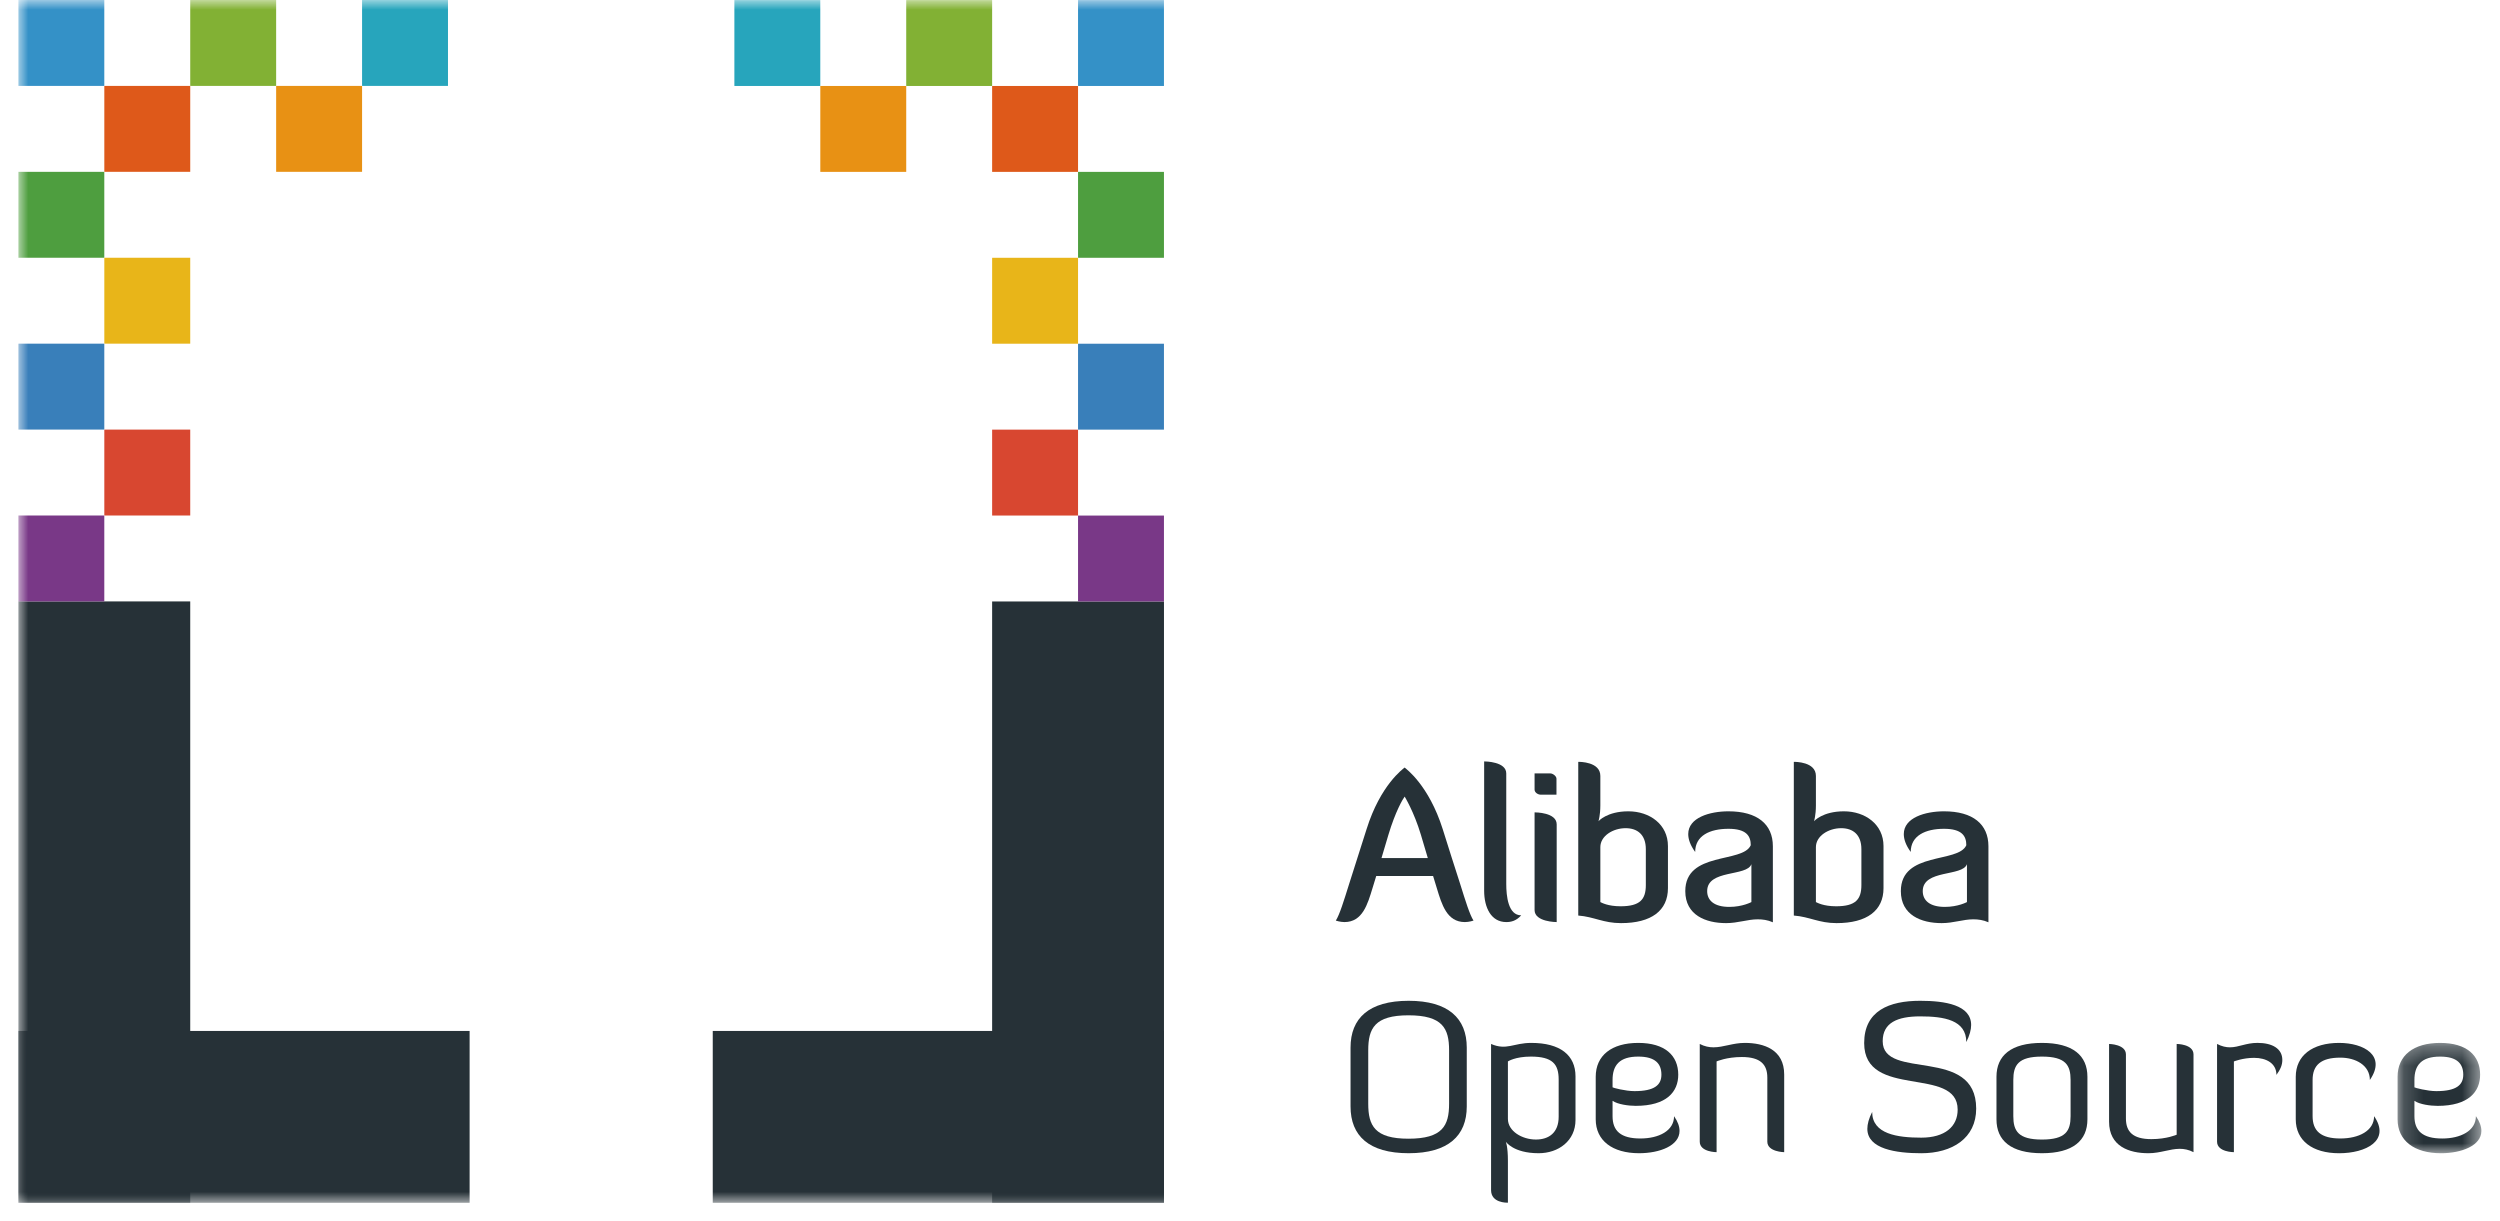 <svg width="129px" height="63px" viewBox="101 39 129 63" version="1.1" xmlns="http://www.w3.org/2000/svg" xmlns:xlink="http://www.w3.org/1999/xlink">
    <defs>
        <polygon id="path-1" points="4.499 6.011 4.499 0.318 0.175 0.318 0.175 6.011 4.499 6.011"></polygon>
        <polygon id="path-3" points="0 62.064 100.527 62.064 127.091 62.064 127.091 0 0 0"></polygon>
    </defs>
    <g id="Page-1" stroke="none" stroke-width="1" fill="none" fill-rule="evenodd" transform="translate(101.949, 39)">
        <path d="M70.695,43.07 L70.336,44.276 L72.726,44.276 L72.368,43.07 C72.009,41.875 71.531,41.104 71.531,41.104 C71.433,41.234 71.054,41.875 70.695,43.07 L70.695,43.07 Z M73.497,42.788 C73.791,43.733 74.095,44.678 74.399,45.623 C74.671,46.492 74.888,47.198 75.084,47.503 C75.084,47.503 74.856,47.579 74.639,47.579 C73.704,47.579 73.443,46.655 73.194,45.84 L72.998,45.2 L70.065,45.2 L69.869,45.84 C69.619,46.655 69.358,47.579 68.424,47.579 C68.207,47.579 67.979,47.503 67.979,47.503 C68.174,47.198 68.391,46.492 68.663,45.623 C68.968,44.678 69.26,43.733 69.565,42.788 C70.282,40.495 71.455,39.67 71.531,39.605 C71.597,39.67 72.77,40.495 73.497,42.788 L73.497,42.788 Z" id="Fill-1" fill="#263137"></path>
        <path d="M75.633,39.289 C75.698,39.289 76.774,39.3 76.774,39.908 L76.774,45.612 C76.774,46.232 76.871,47.231 77.545,47.231 C77.284,47.525 77.013,47.579 76.774,47.579 C75.991,47.579 75.633,46.829 75.633,45.96 L75.633,39.289 Z" id="Fill-3" fill="#263137"></path>
        <path d="M78.235,41.918 C78.278,41.918 79.376,41.918 79.376,42.538 L79.376,47.579 C79.376,47.579 78.235,47.579 78.235,46.959 L78.235,41.918 Z M78.235,39.908 L79.05,39.908 C79.18,39.908 79.365,40.05 79.365,40.18 L79.365,41.006 L78.561,41.006 C78.398,41.006 78.235,40.886 78.235,40.745 L78.235,39.908 Z" id="Fill-5" fill="#263137"></path>
        <path d="M81.629,46.547 C81.695,46.579 82.02,46.764 82.672,46.764 C83.683,46.764 83.976,46.405 83.976,45.666 L83.976,43.82 C83.976,43.059 83.531,42.734 82.933,42.734 C82.281,42.734 81.629,43.135 81.629,43.711 L81.629,46.547 Z M85.117,45.829 C85.117,46.982 84.269,47.633 82.694,47.633 C81.782,47.633 81.314,47.307 80.489,47.242 L80.489,39.311 C80.554,39.311 81.629,39.3 81.629,40.039 L81.629,41.56 C81.629,42.07 81.532,42.375 81.532,42.375 C81.532,42.375 81.967,41.864 83.075,41.864 C84.172,41.864 85.117,42.537 85.117,43.657 L85.117,45.829 Z" id="Fill-7" fill="#263137"></path>
        <path d="M89.423,44.591 C89.195,45.243 87.141,44.851 87.141,45.982 C87.141,46.46 87.5,46.796 88.282,46.796 C88.967,46.796 89.423,46.547 89.423,46.547 L89.423,44.591 Z M89.39,43.613 C89.39,43.135 89.163,42.766 88.239,42.766 C87.272,42.766 86.522,43.124 86.522,43.961 C86.261,43.602 86.164,43.298 86.164,43.037 C86.164,42.19 87.272,41.864 88.239,41.864 C89.727,41.864 90.531,42.527 90.531,43.667 L90.531,47.59 C90.26,47.47 89.999,47.437 89.749,47.437 C89.227,47.437 88.728,47.633 88.119,47.633 C87.065,47.633 86.012,47.22 86.012,45.982 C86.012,43.917 88.978,44.558 89.39,43.613 L89.39,43.613 Z" id="Fill-9" fill="#263137"></path>
        <path d="M92.752,46.547 C92.818,46.579 93.143,46.764 93.795,46.764 C94.806,46.764 95.099,46.405 95.099,45.666 L95.099,43.82 C95.099,43.059 94.654,42.734 94.056,42.734 C93.404,42.734 92.752,43.135 92.752,43.711 L92.752,46.547 Z M96.24,45.829 C96.24,46.982 95.392,47.633 93.817,47.633 C92.905,47.633 92.437,47.307 91.612,47.242 L91.612,39.311 C91.677,39.311 92.752,39.3 92.752,40.039 L92.752,41.56 C92.752,42.07 92.655,42.375 92.655,42.375 C92.655,42.375 93.09,41.864 94.197,41.864 C95.295,41.864 96.24,42.537 96.24,43.657 L96.24,45.829 Z" id="Fill-11" fill="#263137"></path>
        <path d="M100.546,44.591 C100.318,45.243 98.265,44.851 98.265,45.982 C98.265,46.46 98.623,46.796 99.405,46.796 C100.09,46.796 100.546,46.547 100.546,46.547 L100.546,44.591 Z M100.513,43.613 C100.513,43.135 100.285,42.766 99.362,42.766 C98.395,42.766 97.645,43.124 97.645,43.961 C97.384,43.602 97.287,43.298 97.287,43.037 C97.287,42.19 98.395,41.864 99.362,41.864 C100.85,41.864 101.654,42.527 101.654,43.667 L101.654,47.59 C101.383,47.47 101.122,47.437 100.872,47.437 C100.35,47.437 99.851,47.633 99.242,47.633 C98.188,47.633 97.135,47.22 97.135,45.982 C97.135,43.917 100.101,44.558 100.513,43.613 L100.513,43.613 Z" id="Fill-13" fill="#263137"></path>
        <path d="M73.824,54.194 C73.824,53.064 73.487,52.39 71.727,52.39 C69.988,52.39 69.652,53.064 69.652,54.194 L69.652,56.953 C69.652,58.084 69.988,58.757 71.727,58.757 C73.487,58.757 73.824,58.084 73.824,56.953 L73.824,54.194 Z M74.736,57.095 C74.736,58.605 73.78,59.506 71.738,59.506 C69.684,59.506 68.739,58.605 68.739,57.095 L68.739,54.053 C68.739,52.543 69.684,51.641 71.738,51.641 C73.78,51.641 74.736,52.543 74.736,54.053 L74.736,57.095 Z" id="Fill-15" fill="#263137"></path>
        <path d="M76.859,57.736 C76.859,58.366 77.587,58.8 78.305,58.8 C78.978,58.8 79.478,58.442 79.478,57.627 L79.478,55.704 C79.478,54.911 79.163,54.52 78.044,54.52 C77.229,54.52 76.859,54.77 76.859,54.77 L76.859,57.736 Z M75.99,53.868 C76.794,54.215 77.142,53.814 78.065,53.814 C79.554,53.814 80.347,54.444 80.347,55.541 L80.347,57.79 C80.347,58.866 79.467,59.506 78.446,59.506 C77.131,59.506 76.751,58.909 76.751,58.909 C76.751,58.909 76.859,59.159 76.859,59.898 L76.859,61.408 L76.859,62.06 C76.783,62.06 75.99,62.071 75.99,61.408 L75.99,53.868 Z" id="Fill-17" fill="#263137"></path>
        <path d="M82.259,56.106 C82.27,56.128 82.922,56.302 83.39,56.302 C84.421,56.302 84.78,55.986 84.78,55.454 C84.78,54.9 84.476,54.52 83.585,54.52 C82.618,54.52 82.259,54.965 82.259,55.726 L82.259,56.106 Z M85.715,58.355 C85.715,59.115 84.693,59.506 83.628,59.506 C82.249,59.506 81.39,58.854 81.39,57.757 L81.39,55.563 C81.39,54.465 82.205,53.814 83.585,53.814 C84.964,53.814 85.649,54.465 85.649,55.454 C85.649,56.334 85.052,57.062 83.454,57.062 C83.085,57.062 82.52,56.986 82.259,56.801 L82.259,57.595 C82.259,58.355 82.683,58.746 83.694,58.746 C84.639,58.746 85.432,58.355 85.432,57.595 C85.628,57.877 85.715,58.127 85.715,58.355 L85.715,58.355 Z" id="Fill-19" fill="#263137"></path>
        <path d="M90.245,55.606 C90.245,54.933 89.897,54.542 88.931,54.542 C88.138,54.542 87.627,54.769 87.627,54.769 L87.627,59.452 C87.627,59.452 86.758,59.452 86.758,58.909 L86.758,53.868 C87.008,53.998 87.247,54.042 87.464,54.042 C87.986,54.042 88.464,53.814 89.083,53.814 C90.071,53.814 91.115,54.161 91.115,55.443 L91.115,59.452 C91.115,59.452 90.245,59.441 90.245,58.909 L90.245,55.606 Z" id="Fill-21" fill="#263137"></path>
        <path d="M98.187,58.703 C99.414,58.703 100.066,58.127 100.066,57.258 C100.066,54.976 95.242,56.747 95.242,53.824 C95.242,52.152 96.536,51.641 98.132,51.641 C99.425,51.641 100.762,51.858 100.762,52.89 C100.762,53.129 100.686,53.422 100.512,53.77 C100.512,52.63 99.36,52.445 98.132,52.445 C96.959,52.445 96.198,52.771 96.198,53.727 C96.198,55.78 101.022,53.955 101.022,57.203 C101.022,58.735 99.784,59.507 98.187,59.507 C96.894,59.507 95.406,59.289 95.406,58.247 C95.406,58.007 95.481,57.714 95.655,57.377 C95.655,58.518 96.959,58.703 98.187,58.703" id="Fill-23" fill="#263137"></path>
        <path d="M105.893,55.726 C105.893,54.965 105.643,54.52 104.415,54.52 C103.188,54.52 102.938,54.965 102.938,55.726 L102.938,57.594 C102.938,58.355 103.188,58.801 104.415,58.801 C105.643,58.801 105.893,58.355 105.893,57.594 L105.893,55.726 Z M106.762,57.758 C106.762,58.855 106.013,59.506 104.415,59.506 C102.818,59.506 102.069,58.855 102.069,57.758 L102.069,55.563 C102.069,54.466 102.818,53.814 104.415,53.814 C106.013,53.814 106.762,54.466 106.762,55.563 L106.762,57.758 Z" id="Fill-25" fill="#263137"></path>
        <path d="M108.749,57.714 C108.749,58.388 109.097,58.779 110.063,58.779 C110.856,58.779 111.367,58.551 111.367,58.551 L111.367,53.868 C111.367,53.868 112.236,53.868 112.236,54.411 L112.236,59.452 C111.986,59.322 111.747,59.279 111.53,59.279 C111.008,59.279 110.531,59.506 109.911,59.506 C108.923,59.506 107.879,59.159 107.879,57.877 L107.879,53.868 C107.879,53.868 108.749,53.879 108.749,54.411 L108.749,57.714 Z" id="Fill-27" fill="#263137"></path>
        <path d="M114.32,54.77 L114.32,59.452 C114.32,59.452 113.451,59.452 113.451,58.909 L113.451,53.868 C113.701,53.998 113.919,54.042 114.114,54.042 C114.57,54.042 114.94,53.813 115.537,53.813 C116.298,53.813 116.819,54.107 116.819,54.694 C116.819,54.955 116.721,55.182 116.515,55.465 C116.515,54.868 115.993,54.585 115.363,54.585 C114.787,54.585 114.32,54.77 114.32,54.77" id="Fill-29" fill="#263137"></path>
        <path d="M119.75,59.507 C118.37,59.507 117.512,58.855 117.512,57.758 L117.512,55.563 C117.512,54.465 118.37,53.814 119.75,53.814 C121.021,53.814 122.205,54.465 121.336,55.726 C121.336,54.965 120.598,54.574 119.815,54.574 C118.805,54.574 118.381,54.965 118.381,55.726 L118.381,57.594 C118.381,58.355 118.805,58.746 119.815,58.746 C120.76,58.746 121.554,58.355 121.554,57.594 C122.422,58.855 121.13,59.507 119.75,59.507" id="Fill-31" fill="#263137"></path>
        <g id="Group-35" transform="translate(122.591, 53.496)">
            <mask id="mask-2" fill="white">
                <use xlink:href="#path-1"></use>
            </mask>
            <g id="Clip-34"></g>
            <path d="M1.044,2.61 C1.055,2.632 1.707,2.806 2.174,2.806 C3.206,2.806 3.565,2.491 3.565,1.958 C3.565,1.405 3.26,1.024 2.37,1.024 C1.403,1.024 1.044,1.47 1.044,2.23 L1.044,2.61 Z M4.499,4.859 C4.499,5.62 3.478,6.011 2.413,6.011 C1.033,6.011 0.175,5.359 0.175,4.262 L0.175,2.067 C0.175,0.97 0.99,0.318 2.37,0.318 C3.749,0.318 4.434,0.97 4.434,1.958 C4.434,2.839 3.837,3.567 2.239,3.567 C1.87,3.567 1.305,3.491 1.044,3.306 L1.044,4.099 C1.044,4.859 1.468,5.251 2.478,5.251 C3.423,5.251 4.217,4.859 4.217,4.099 C4.412,4.381 4.499,4.631 4.499,4.859 L4.499,4.859 Z" id="Fill-33" fill="#263137" mask="url(#mask-2)"></path>
        </g>
        <mask id="mask-4" fill="white">
            <use xlink:href="#path-3"></use>
        </mask>
        <g id="Clip-37"></g>
        <polygon id="Fill-36" fill="#263137" mask="url(#mask-4)" points="0 62.064 23.283 62.064 23.283 53.197 0 53.197"></polygon>
        <polygon id="Fill-38" fill="#263137" mask="url(#mask-4)" points="0 62.061 8.867 62.061 8.867 31.033 0 31.033"></polygon>
        <polygon id="Fill-39" fill="#263137" mask="url(#mask-4)" points="50.245 62.064 59.112 62.064 59.112 31.036 50.245 31.036"></polygon>
        <polygon id="Fill-40" fill="#263137" mask="url(#mask-4)" points="35.829 62.064 59.112 62.064 59.112 53.197 35.829 53.197"></polygon>
        <polygon id="Fill-41" fill="#793887" mask="url(#mask-4)" points="0 31.033 4.433 31.033 4.433 26.6 0 26.6"></polygon>
        <polygon id="Fill-42" fill="#D84730" mask="url(#mask-4)" points="4.434 26.6 8.867 26.6 8.867 22.167 4.434 22.167"></polygon>
        <polygon id="Fill-43" fill="#397FBA" mask="url(#mask-4)" points="0 22.166 4.433 22.166 4.433 17.733 0 17.733"></polygon>
        <polygon id="Fill-44" fill="#E8B519" mask="url(#mask-4)" points="4.434 17.733 8.867 17.733 8.867 13.3 4.434 13.3"></polygon>
        <polygon id="Fill-45" fill="#4E9E3F" mask="url(#mask-4)" points="0 13.3 4.433 13.3 4.433 8.867 0 8.867"></polygon>
        <polygon id="Fill-46" fill="#DE591A" mask="url(#mask-4)" points="4.434 8.866 8.867 8.866 8.867 4.433 4.434 4.433"></polygon>
        <polygon id="Fill-47" fill="#3491C7" mask="url(#mask-4)" points="0 4.433 4.433 4.433 4.433 0 0 0"></polygon>
        <polygon id="Fill-48" fill="#82B134" mask="url(#mask-4)" points="8.867 4.433 13.3 4.433 13.3 0 8.867 0"></polygon>
        <polygon id="Fill-49" fill="#E89114" mask="url(#mask-4)" points="13.3 8.866 17.734 8.866 17.734 4.433 13.3 4.433"></polygon>
        <polygon id="Fill-50" fill="#27A5BC" mask="url(#mask-4)" points="17.734 4.433 22.167 4.433 22.167 0 17.734 0"></polygon>
        <polygon id="Fill-51" fill="#793887" mask="url(#mask-4)" points="54.678 31.036 59.111 31.036 59.111 26.603 54.678 26.603"></polygon>
        <polygon id="Fill-52" fill="#D84730" mask="url(#mask-4)" points="50.245 26.602 54.678 26.602 54.678 22.169 50.245 22.169"></polygon>
        <polygon id="Fill-53" fill="#397FBA" mask="url(#mask-4)" points="54.678 22.169 59.111 22.169 59.111 17.736 54.678 17.736"></polygon>
        <polygon id="Fill-54" fill="#E8B519" mask="url(#mask-4)" points="50.245 17.736 54.678 17.736 54.678 13.302 50.245 13.302"></polygon>
        <polygon id="Fill-55" fill="#4E9E3F" mask="url(#mask-4)" points="54.678 13.302 59.111 13.302 59.111 8.869 54.678 8.869"></polygon>
        <polygon id="Fill-56" fill="#DE591A" mask="url(#mask-4)" points="50.245 8.869 54.678 8.869 54.678 4.436 50.245 4.436"></polygon>
        <polygon id="Fill-57" fill="#3491C7" mask="url(#mask-4)" points="54.678 4.436 59.111 4.436 59.111 0.003 54.678 0.003"></polygon>
        <polygon id="Fill-58" fill="#82B134" mask="url(#mask-4)" points="45.812 4.436 50.245 4.436 50.245 0.003 45.812 0.003"></polygon>
        <polygon id="Fill-59" fill="#E89114" mask="url(#mask-4)" points="41.379 8.869 45.812 8.869 45.812 4.436 41.379 4.436"></polygon>
        <polygon id="Fill-60" fill="#27A5BC" mask="url(#mask-4)" points="36.945 4.436 41.378 4.436 41.378 0.003 36.945 0.003"></polygon>
    </g>
</svg>